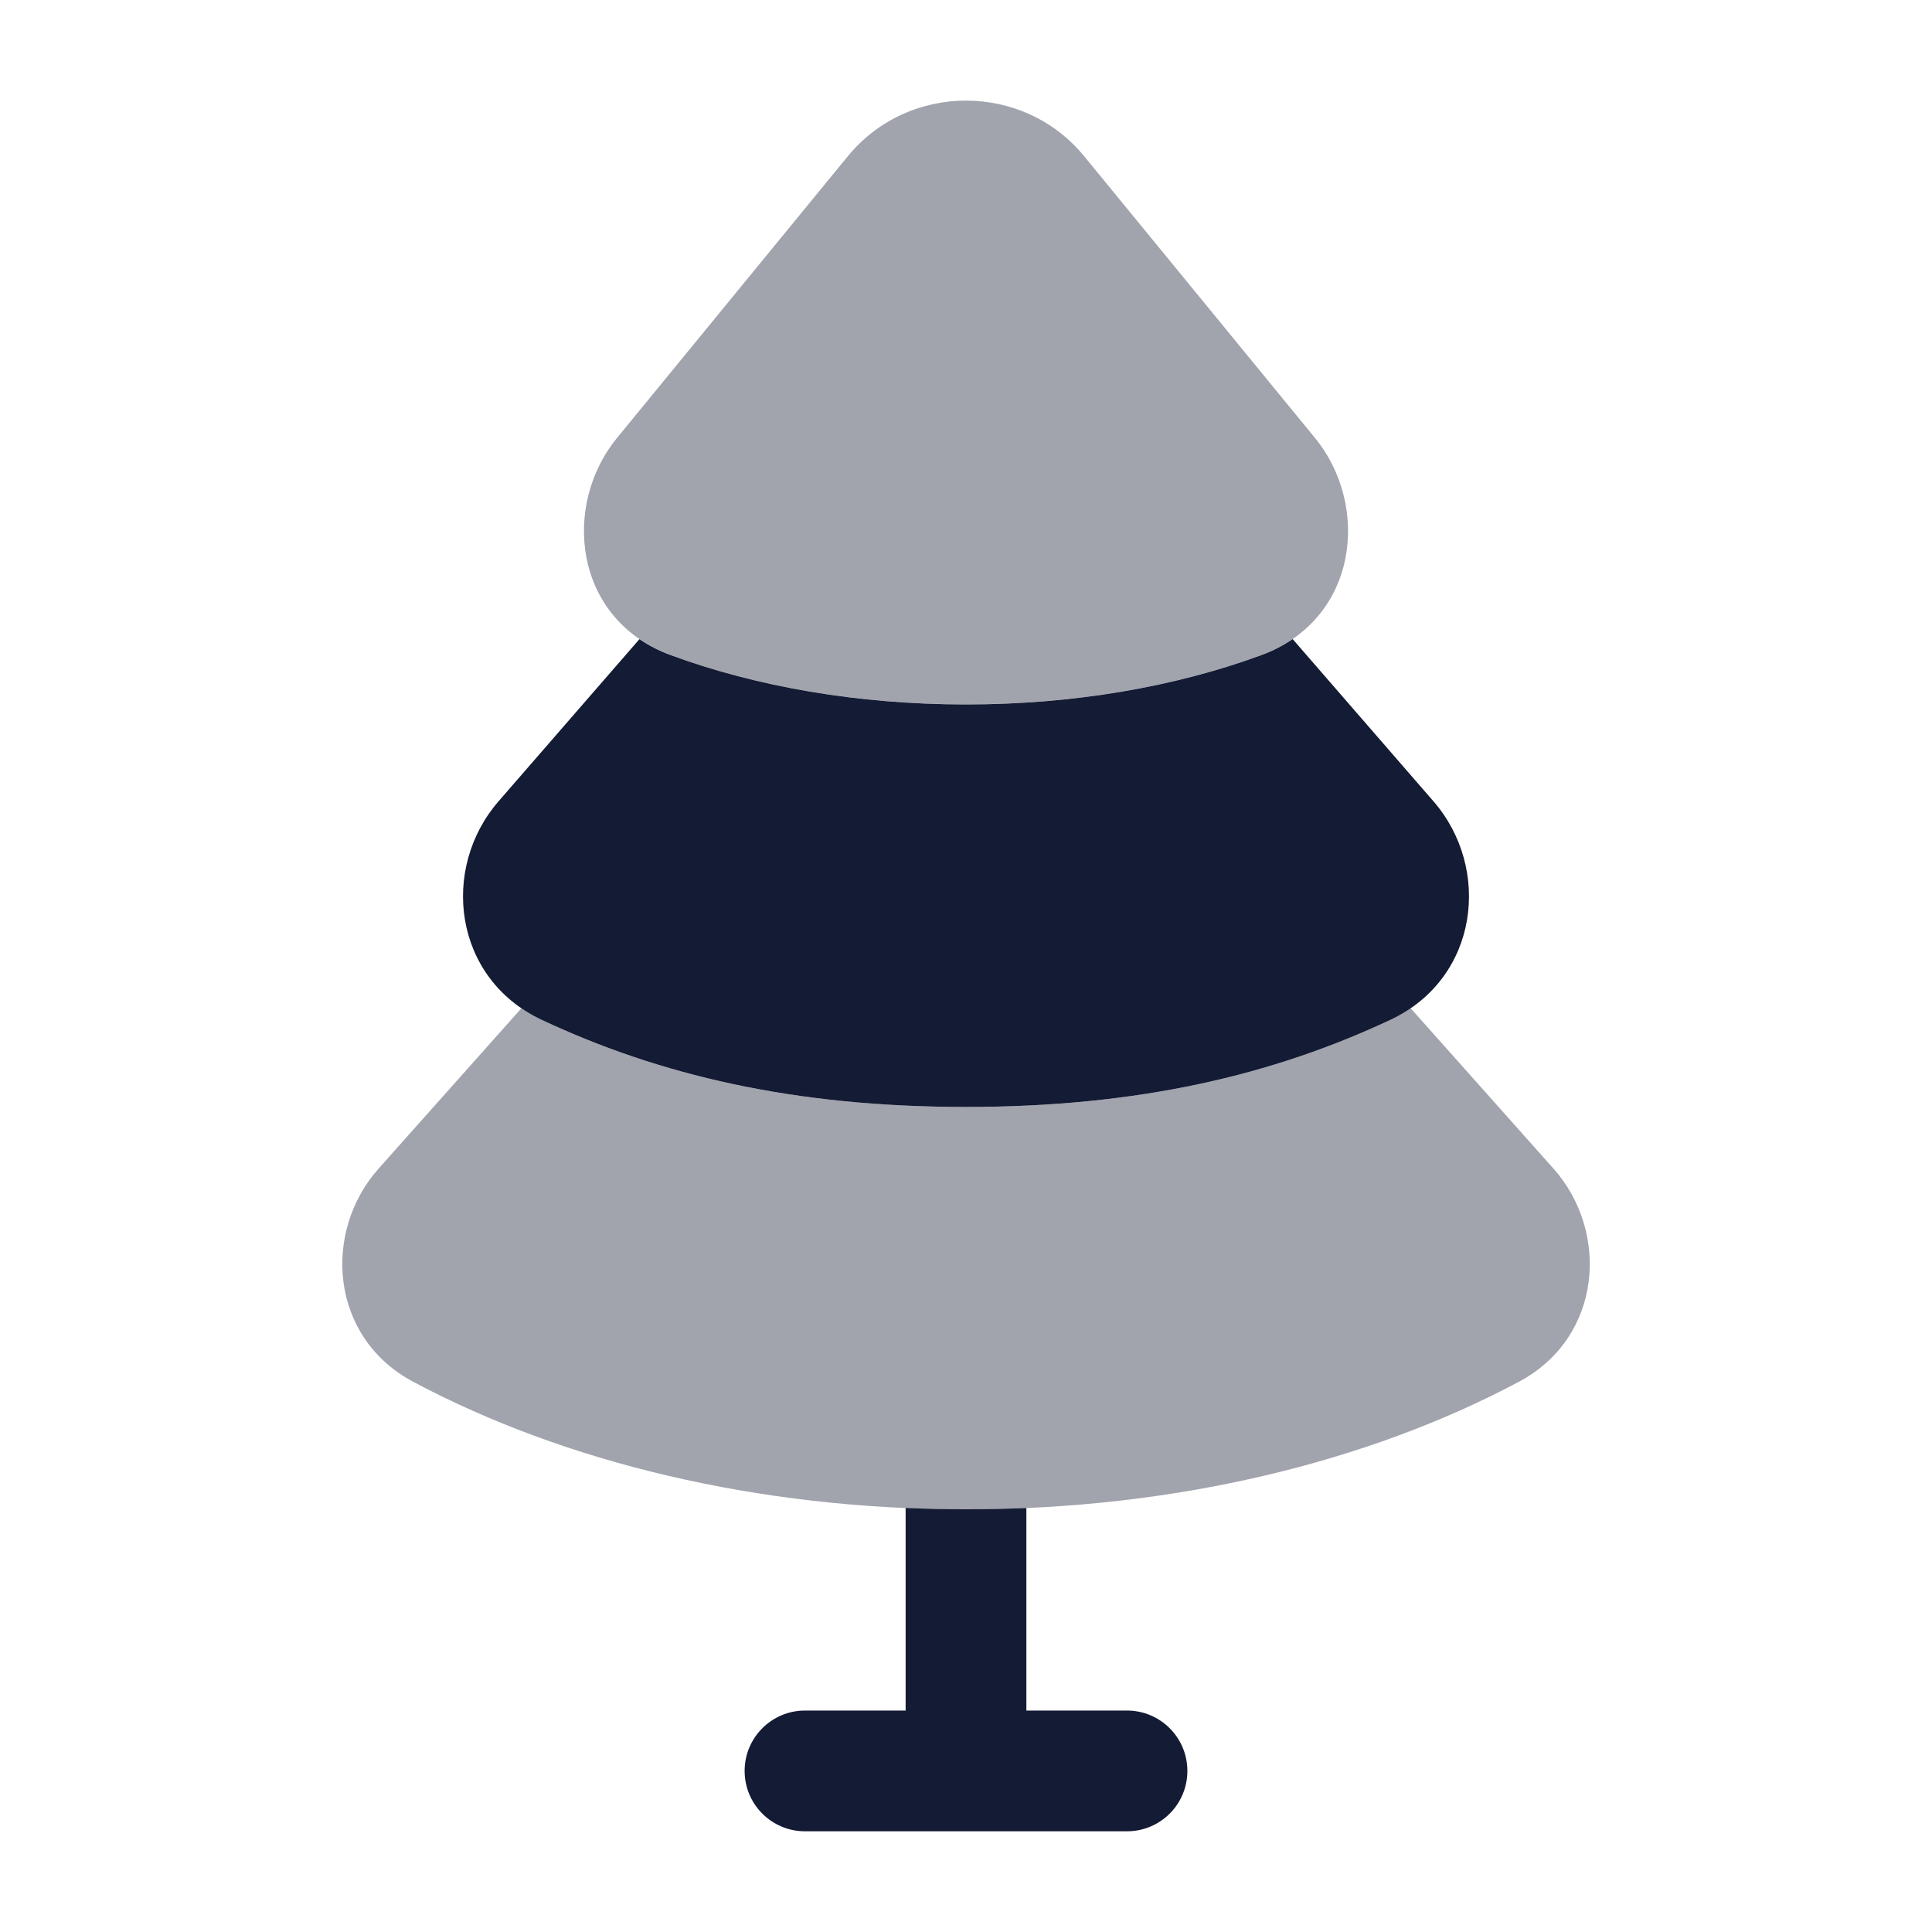 <svg width="24" height="24" viewBox="0 0 24 24" fill="none" xmlns="http://www.w3.org/2000/svg">
<path opacity="0.4" d="M10.531 1.942C11.287 1.019 12.713 1.019 13.469 1.942L16.335 5.44C17.023 6.279 16.878 7.693 15.666 8.138C14.604 8.529 13.342 8.75 12 8.75C10.658 8.75 9.396 8.529 8.334 8.138C7.122 7.693 6.977 6.279 7.665 5.44L10.531 1.942Z" fill="#141B34"/>
<path d="M7.943 7.94L6.193 9.954C5.47 10.786 5.626 12.152 6.731 12.67C8.188 13.353 9.85 13.751 12 13.751C14.15 13.751 15.813 13.353 17.27 12.67C18.374 12.152 18.53 10.786 17.807 9.954L16.058 7.939C15.942 8.018 15.812 8.086 15.666 8.139C14.604 8.53 13.342 8.751 12 8.751C10.658 8.751 9.396 8.53 8.334 8.139C8.188 8.086 8.058 8.018 7.943 7.94Z" fill="#141B34"/>
<path opacity="0.4" d="M6.477 12.525C6.555 12.579 6.64 12.627 6.731 12.67C8.188 13.354 9.85 13.751 12 13.751C14.15 13.751 15.813 13.354 17.27 12.67C17.361 12.627 17.445 12.579 17.524 12.525L19.298 14.517C19.996 15.301 19.907 16.613 18.866 17.166C16.993 18.163 14.595 18.75 12 18.75C9.406 18.75 7.008 18.163 5.135 17.166C4.094 16.613 4.005 15.301 4.703 14.517L6.477 12.525Z" fill="#141B34"/>
<path d="M11.25 18.732V21.249H10C9.586 21.249 9.25 21.585 9.25 21.999C9.25 22.414 9.586 22.749 10 22.749H14C14.414 22.749 14.75 22.414 14.75 21.999C14.75 21.585 14.414 21.249 14 21.249H12.75V18.733C12.502 18.743 12.252 18.749 12 18.749C11.748 18.749 11.498 18.743 11.25 18.732Z" fill="#141B34"/>
</svg>
